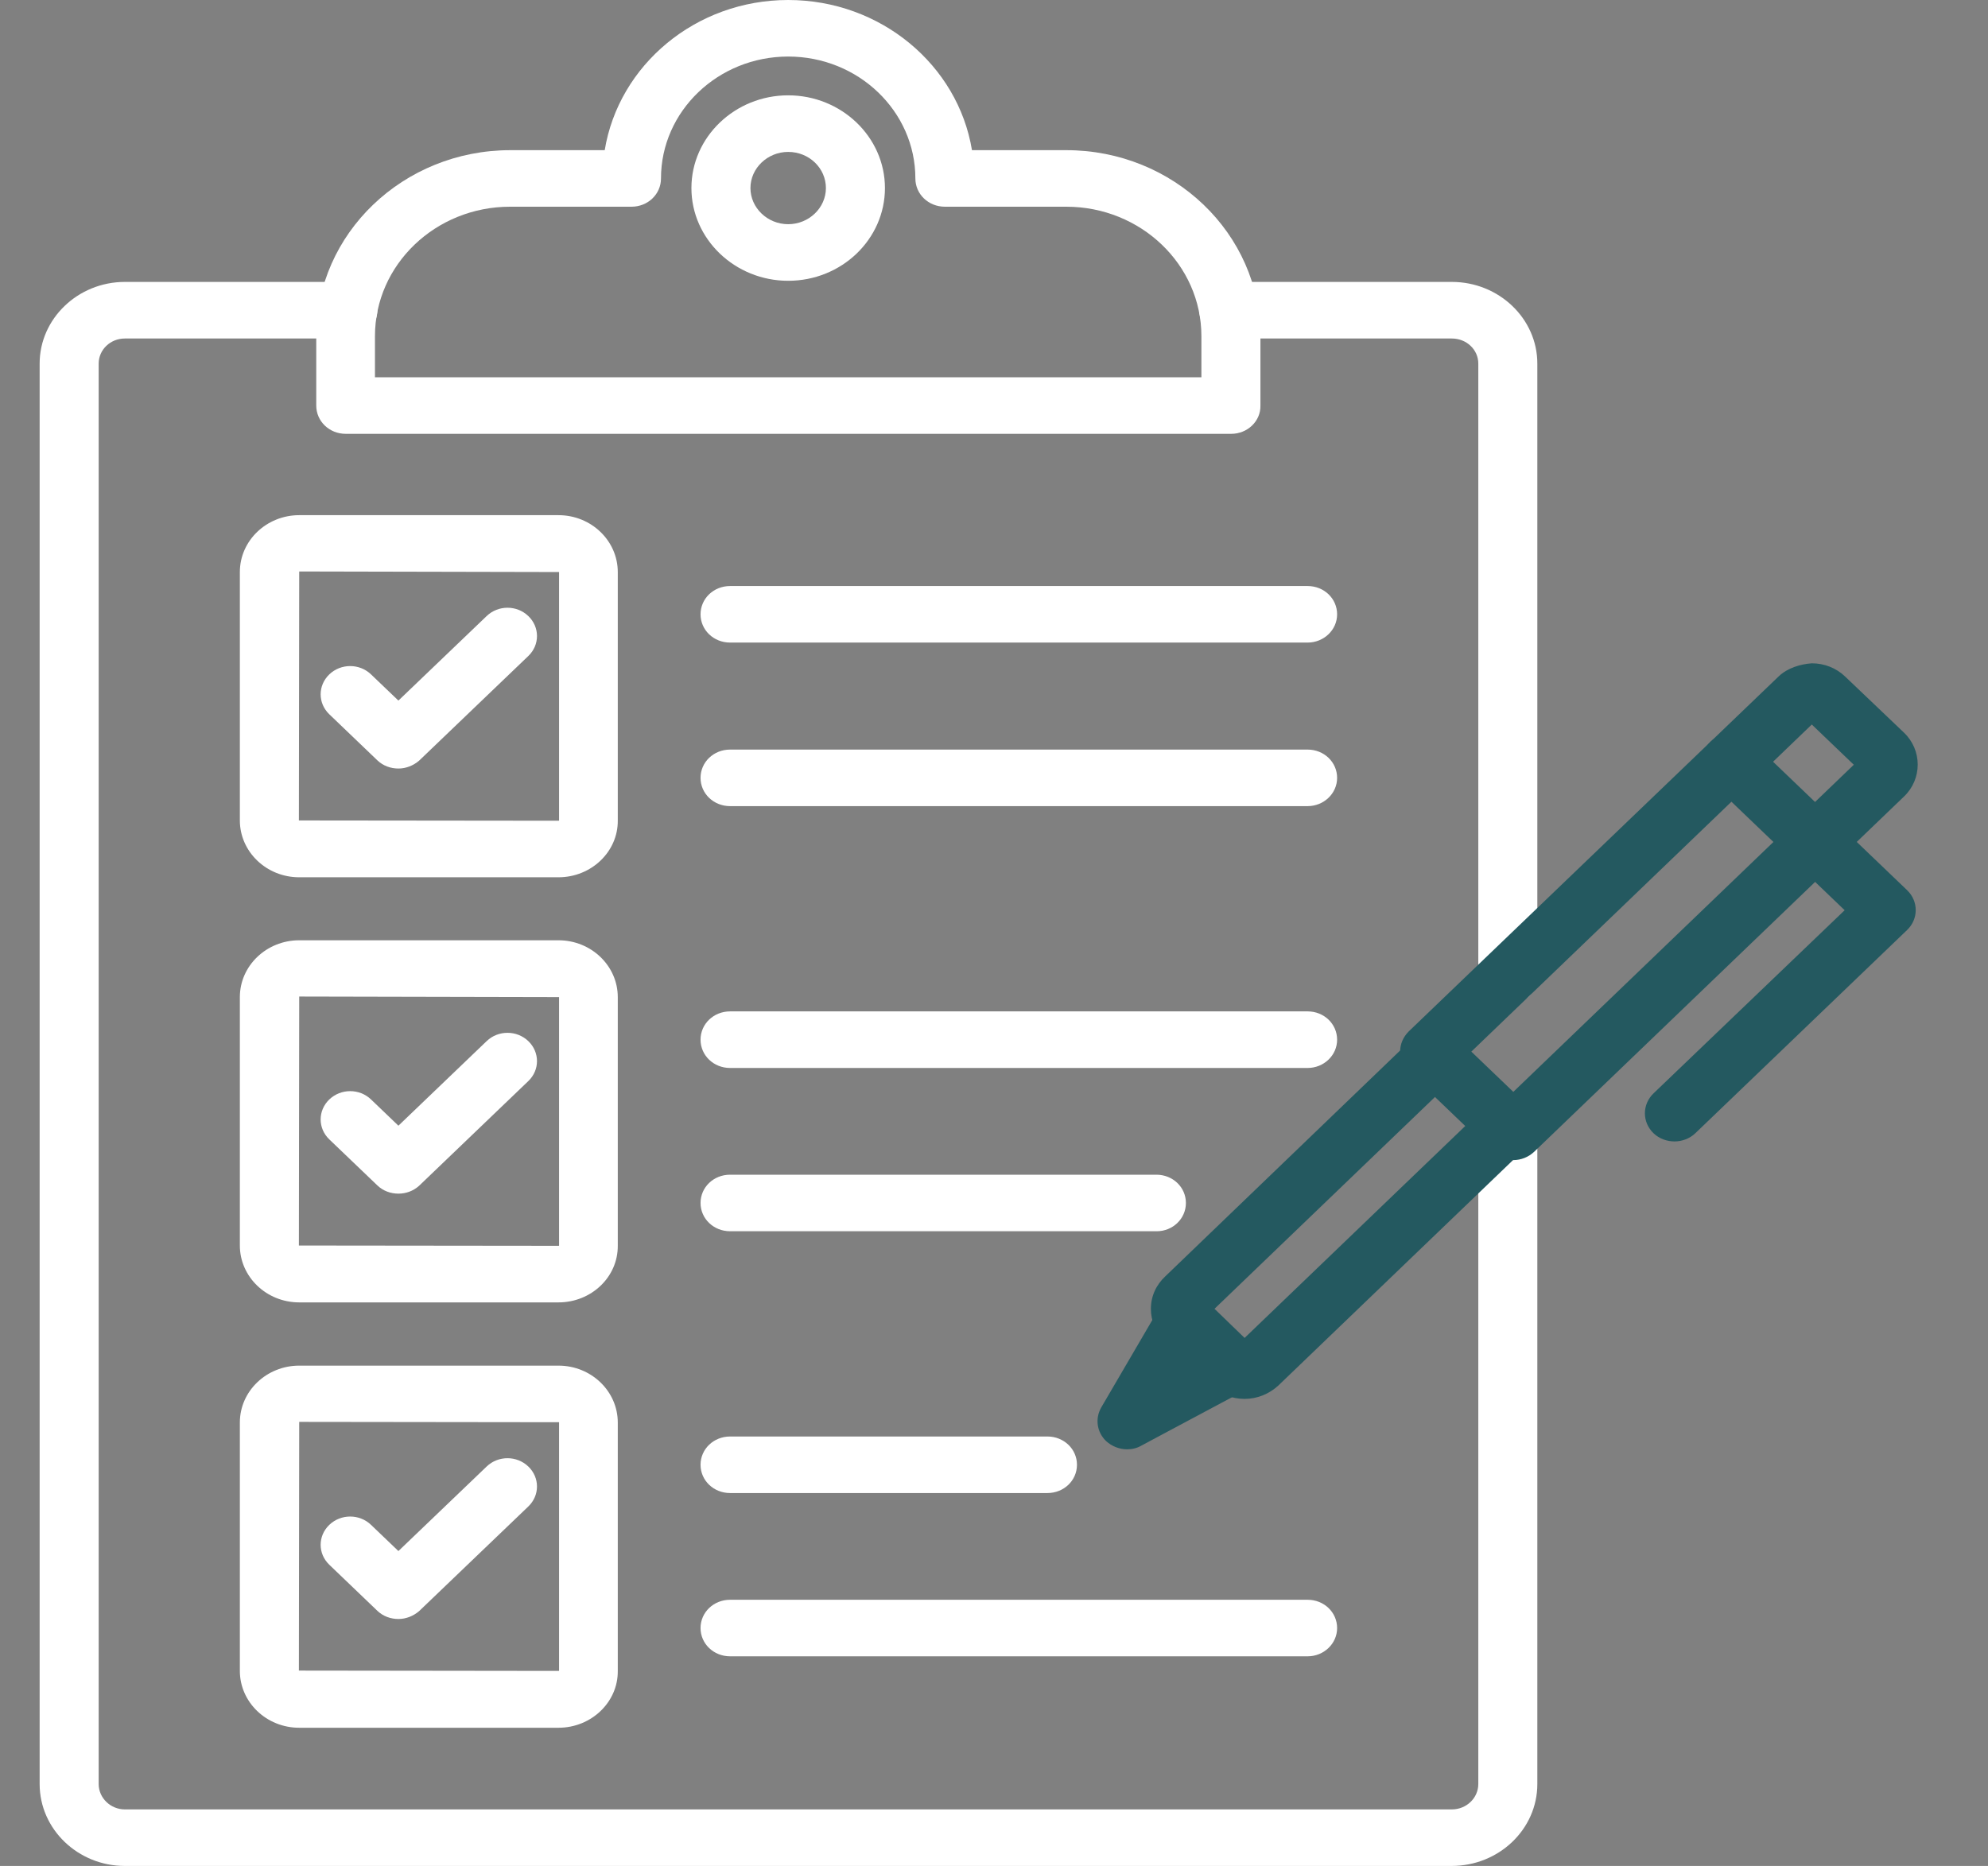 <svg width="49" height="46" viewBox="0 0 49 46" fill="none" xmlns="http://www.w3.org/2000/svg">
<rect x="0" y="0" width="49" height="46" fill="#808080" stroke="none"/>
<g clip-path="url(#clip0_107_728)">
<path d="M35.777 46H3.077C1.922 46 0.977 45.094 0.977 43.98V8.963C0.977 7.856 1.922 6.95 3.077 6.95H8.575C8.98 6.95 9.302 7.259 9.302 7.648C9.302 8.036 8.98 8.345 8.575 8.345H3.077C2.717 8.345 2.432 8.625 2.432 8.963V43.98C2.432 44.325 2.725 44.606 3.077 44.606H35.785C36.145 44.606 36.437 44.325 36.437 43.98V27.765C36.437 27.377 36.76 27.068 37.165 27.068C37.57 27.068 37.892 27.377 37.892 27.765V43.98C37.892 45.094 36.947 46 35.777 46ZM37.165 24.768C36.76 24.768 36.437 24.459 36.437 24.071V8.963C36.437 8.618 36.145 8.345 35.785 8.345H30.287C29.882 8.345 29.56 8.036 29.56 7.648C29.56 7.259 29.882 6.95 30.287 6.95H35.785C36.947 6.95 37.892 7.856 37.892 8.963V24.071C37.892 24.459 37.562 24.768 37.165 24.768Z" fill="white"/>
<path d="M30.347 10.695H8.522C8.117 10.695 7.795 10.386 7.795 9.998V8.287C7.795 5.757 9.94 3.702 12.58 3.702H14.905C15.25 1.603 17.147 0 19.427 0C21.707 0 23.612 1.603 23.957 3.702H26.282C28.922 3.702 31.067 5.757 31.067 8.287V9.998C31.075 10.386 30.745 10.695 30.347 10.695ZM9.242 9.301H29.612V8.287C29.612 6.526 28.12 5.096 26.282 5.096H23.29C22.885 5.096 22.562 4.787 22.562 4.399C22.562 2.746 21.16 1.394 19.427 1.394C17.702 1.394 16.292 2.738 16.292 4.399C16.292 4.787 15.97 5.096 15.565 5.096H12.572C10.735 5.096 9.242 6.526 9.242 8.287V9.301Z" fill="white"/>
<path d="M19.427 6.922C18.115 6.922 17.042 5.894 17.042 4.636C17.042 3.378 18.115 2.35 19.427 2.35C20.74 2.35 21.812 3.378 21.812 4.636C21.812 5.894 20.747 6.922 19.427 6.922ZM19.427 3.745C18.917 3.745 18.497 4.147 18.497 4.636C18.497 5.125 18.917 5.527 19.427 5.527C19.937 5.527 20.357 5.125 20.357 4.636C20.357 4.147 19.945 3.745 19.427 3.745Z" fill="white"/>
<path d="M13.765 21.627H7.375C6.565 21.627 5.912 20.995 5.912 20.226V14.102C5.912 13.326 6.572 12.7 7.375 12.7H13.765C14.575 12.7 15.227 13.333 15.227 14.102V20.226C15.235 20.995 14.575 21.627 13.765 21.627ZM7.375 14.088L7.367 20.226L13.772 20.233C13.78 20.233 13.78 20.226 13.78 20.226V14.102L7.375 14.088Z" fill="white"/>
<path d="M9.82 18.946C9.632 18.946 9.445 18.881 9.302 18.745L8.117 17.609C7.832 17.336 7.832 16.898 8.117 16.625C8.402 16.352 8.86 16.352 9.145 16.625L9.82 17.271L11.995 15.187C12.28 14.914 12.737 14.914 13.022 15.187C13.307 15.46 13.307 15.899 13.022 16.172L10.33 18.752C10.187 18.874 10.007 18.946 9.82 18.946Z" fill="white"/>
<path d="M32.23 15.841H17.995C17.59 15.841 17.267 15.532 17.267 15.144C17.267 14.756 17.59 14.447 17.995 14.447H32.23C32.635 14.447 32.957 14.756 32.957 15.144C32.957 15.532 32.627 15.841 32.23 15.841ZM32.23 19.873H17.995C17.59 19.873 17.267 19.564 17.267 19.176C17.267 18.788 17.59 18.479 17.995 18.479H32.23C32.635 18.479 32.957 18.788 32.957 19.176C32.957 19.564 32.627 19.873 32.23 19.873Z" fill="white"/>
<path d="M13.765 32.107H7.375C6.565 32.107 5.912 31.474 5.912 30.705V24.581C5.912 23.805 6.572 23.18 7.375 23.18H13.765C14.575 23.18 15.227 23.812 15.227 24.581V30.705C15.235 31.481 14.575 32.107 13.765 32.107ZM7.375 24.567L7.367 30.705L13.772 30.712C13.78 30.712 13.78 30.705 13.78 30.705V24.581L7.375 24.567Z" fill="white"/>
<path d="M9.82 29.426C9.632 29.426 9.445 29.361 9.302 29.224L8.117 28.089C7.832 27.816 7.832 27.377 8.117 27.104C8.402 26.831 8.86 26.831 9.145 27.104L9.82 27.751L11.995 25.666C12.28 25.393 12.737 25.393 13.022 25.666C13.307 25.94 13.307 26.378 13.022 26.651L10.33 29.232C10.187 29.361 10.007 29.426 9.82 29.426Z" fill="white"/>
<path d="M32.23 26.328H17.995C17.59 26.328 17.267 26.019 17.267 25.631C17.267 25.242 17.59 24.933 17.995 24.933H32.23C32.635 24.933 32.957 25.242 32.957 25.631C32.957 26.019 32.627 26.328 32.23 26.328ZM28.51 30.353H17.995C17.59 30.353 17.267 30.044 17.267 29.656C17.267 29.267 17.59 28.959 17.995 28.959H28.502C28.907 28.959 29.23 29.267 29.23 29.656C29.23 30.044 28.907 30.353 28.51 30.353Z" fill="white"/>
<path d="M13.765 42.593H7.375C6.565 42.593 5.912 41.961 5.912 41.192V35.068C5.912 34.292 6.572 33.666 7.375 33.666H13.765C14.575 33.666 15.227 34.299 15.227 35.068V41.192C15.235 41.961 14.575 42.593 13.765 42.593ZM7.375 35.053L7.367 41.184L13.772 41.192C13.78 41.192 13.78 41.184 13.78 41.184V35.061L7.375 35.053Z" fill="white"/>
<path d="M9.82 39.912C9.632 39.912 9.445 39.847 9.302 39.711L8.117 38.575C7.832 38.302 7.832 37.864 8.117 37.591C8.402 37.318 8.86 37.318 9.145 37.591L9.82 38.237L11.995 36.153C12.28 35.88 12.737 35.88 13.022 36.153C13.307 36.426 13.307 36.865 13.022 37.138L10.33 39.718C10.187 39.84 10.007 39.912 9.82 39.912Z" fill="white"/>
<path d="M25.817 36.807H17.995C17.59 36.807 17.267 36.498 17.267 36.11C17.267 35.722 17.59 35.413 17.995 35.413H25.817C26.222 35.413 26.545 35.722 26.545 36.11C26.545 36.498 26.222 36.807 25.817 36.807ZM32.23 40.832H17.995C17.59 40.832 17.267 40.523 17.267 40.135C17.267 39.747 17.59 39.438 17.995 39.438H32.23C32.635 39.438 32.957 39.747 32.957 40.135C32.957 40.523 32.627 40.832 32.23 40.832Z" fill="white"/>
<path d="M30.677 34.486C30.377 34.486 30.077 34.378 29.845 34.162L28.712 33.062C28.487 32.854 28.367 32.566 28.367 32.265C28.367 31.956 28.495 31.675 28.727 31.46L34.862 25.559C35.147 25.286 35.605 25.286 35.89 25.559C36.175 25.832 36.175 26.27 35.89 26.543L29.935 32.265L30.677 32.983L36.625 27.269C36.91 26.996 37.367 26.996 37.652 27.269C37.937 27.543 37.937 27.981 37.652 28.254L31.51 34.155C31.277 34.371 30.977 34.486 30.677 34.486Z" fill="#245960"/>
<path d="M37.3 28.599C37.112 28.599 36.925 28.534 36.782 28.398L34.72 26.421C34.585 26.292 34.51 26.112 34.51 25.925C34.51 25.738 34.585 25.566 34.72 25.429L43.84 16.675C44.057 16.467 44.372 16.373 44.657 16.352C44.965 16.352 45.257 16.467 45.475 16.675L46.93 18.062C47.38 18.493 47.38 19.205 46.93 19.636L37.817 28.391C37.675 28.527 37.487 28.599 37.3 28.599ZM36.265 25.925L37.3 26.917L45.692 18.853L44.657 17.861L36.265 25.925ZM27.782 35.729C27.595 35.729 27.407 35.657 27.265 35.528C27.032 35.305 26.987 34.967 27.145 34.694L28.585 32.229C28.78 31.891 29.23 31.776 29.575 31.963C29.927 32.15 30.047 32.574 29.852 32.912L29.672 33.221L29.995 33.048C30.347 32.861 30.79 32.983 30.985 33.314C31.18 33.652 31.052 34.076 30.707 34.263L28.135 35.636C28.03 35.7 27.902 35.729 27.782 35.729Z" fill="#245960"/>
<path d="M41.275 28.139C41.087 28.139 40.9 28.074 40.757 27.938C40.472 27.665 40.472 27.226 40.757 26.953L45.467 22.439L42.16 19.27C41.875 18.997 41.875 18.558 42.16 18.285C42.445 18.012 42.902 18.012 43.187 18.285L47.005 21.944C47.29 22.217 47.29 22.655 47.005 22.928L41.785 27.938C41.65 28.067 41.462 28.139 41.275 28.139Z" fill="#245960"/>
</g>
<defs>
<clipPath id="clip0_107_728">
<rect width="48" height="46" fill="white" transform="translate(0.122)"/>
</clipPath>
</defs>
</svg>

